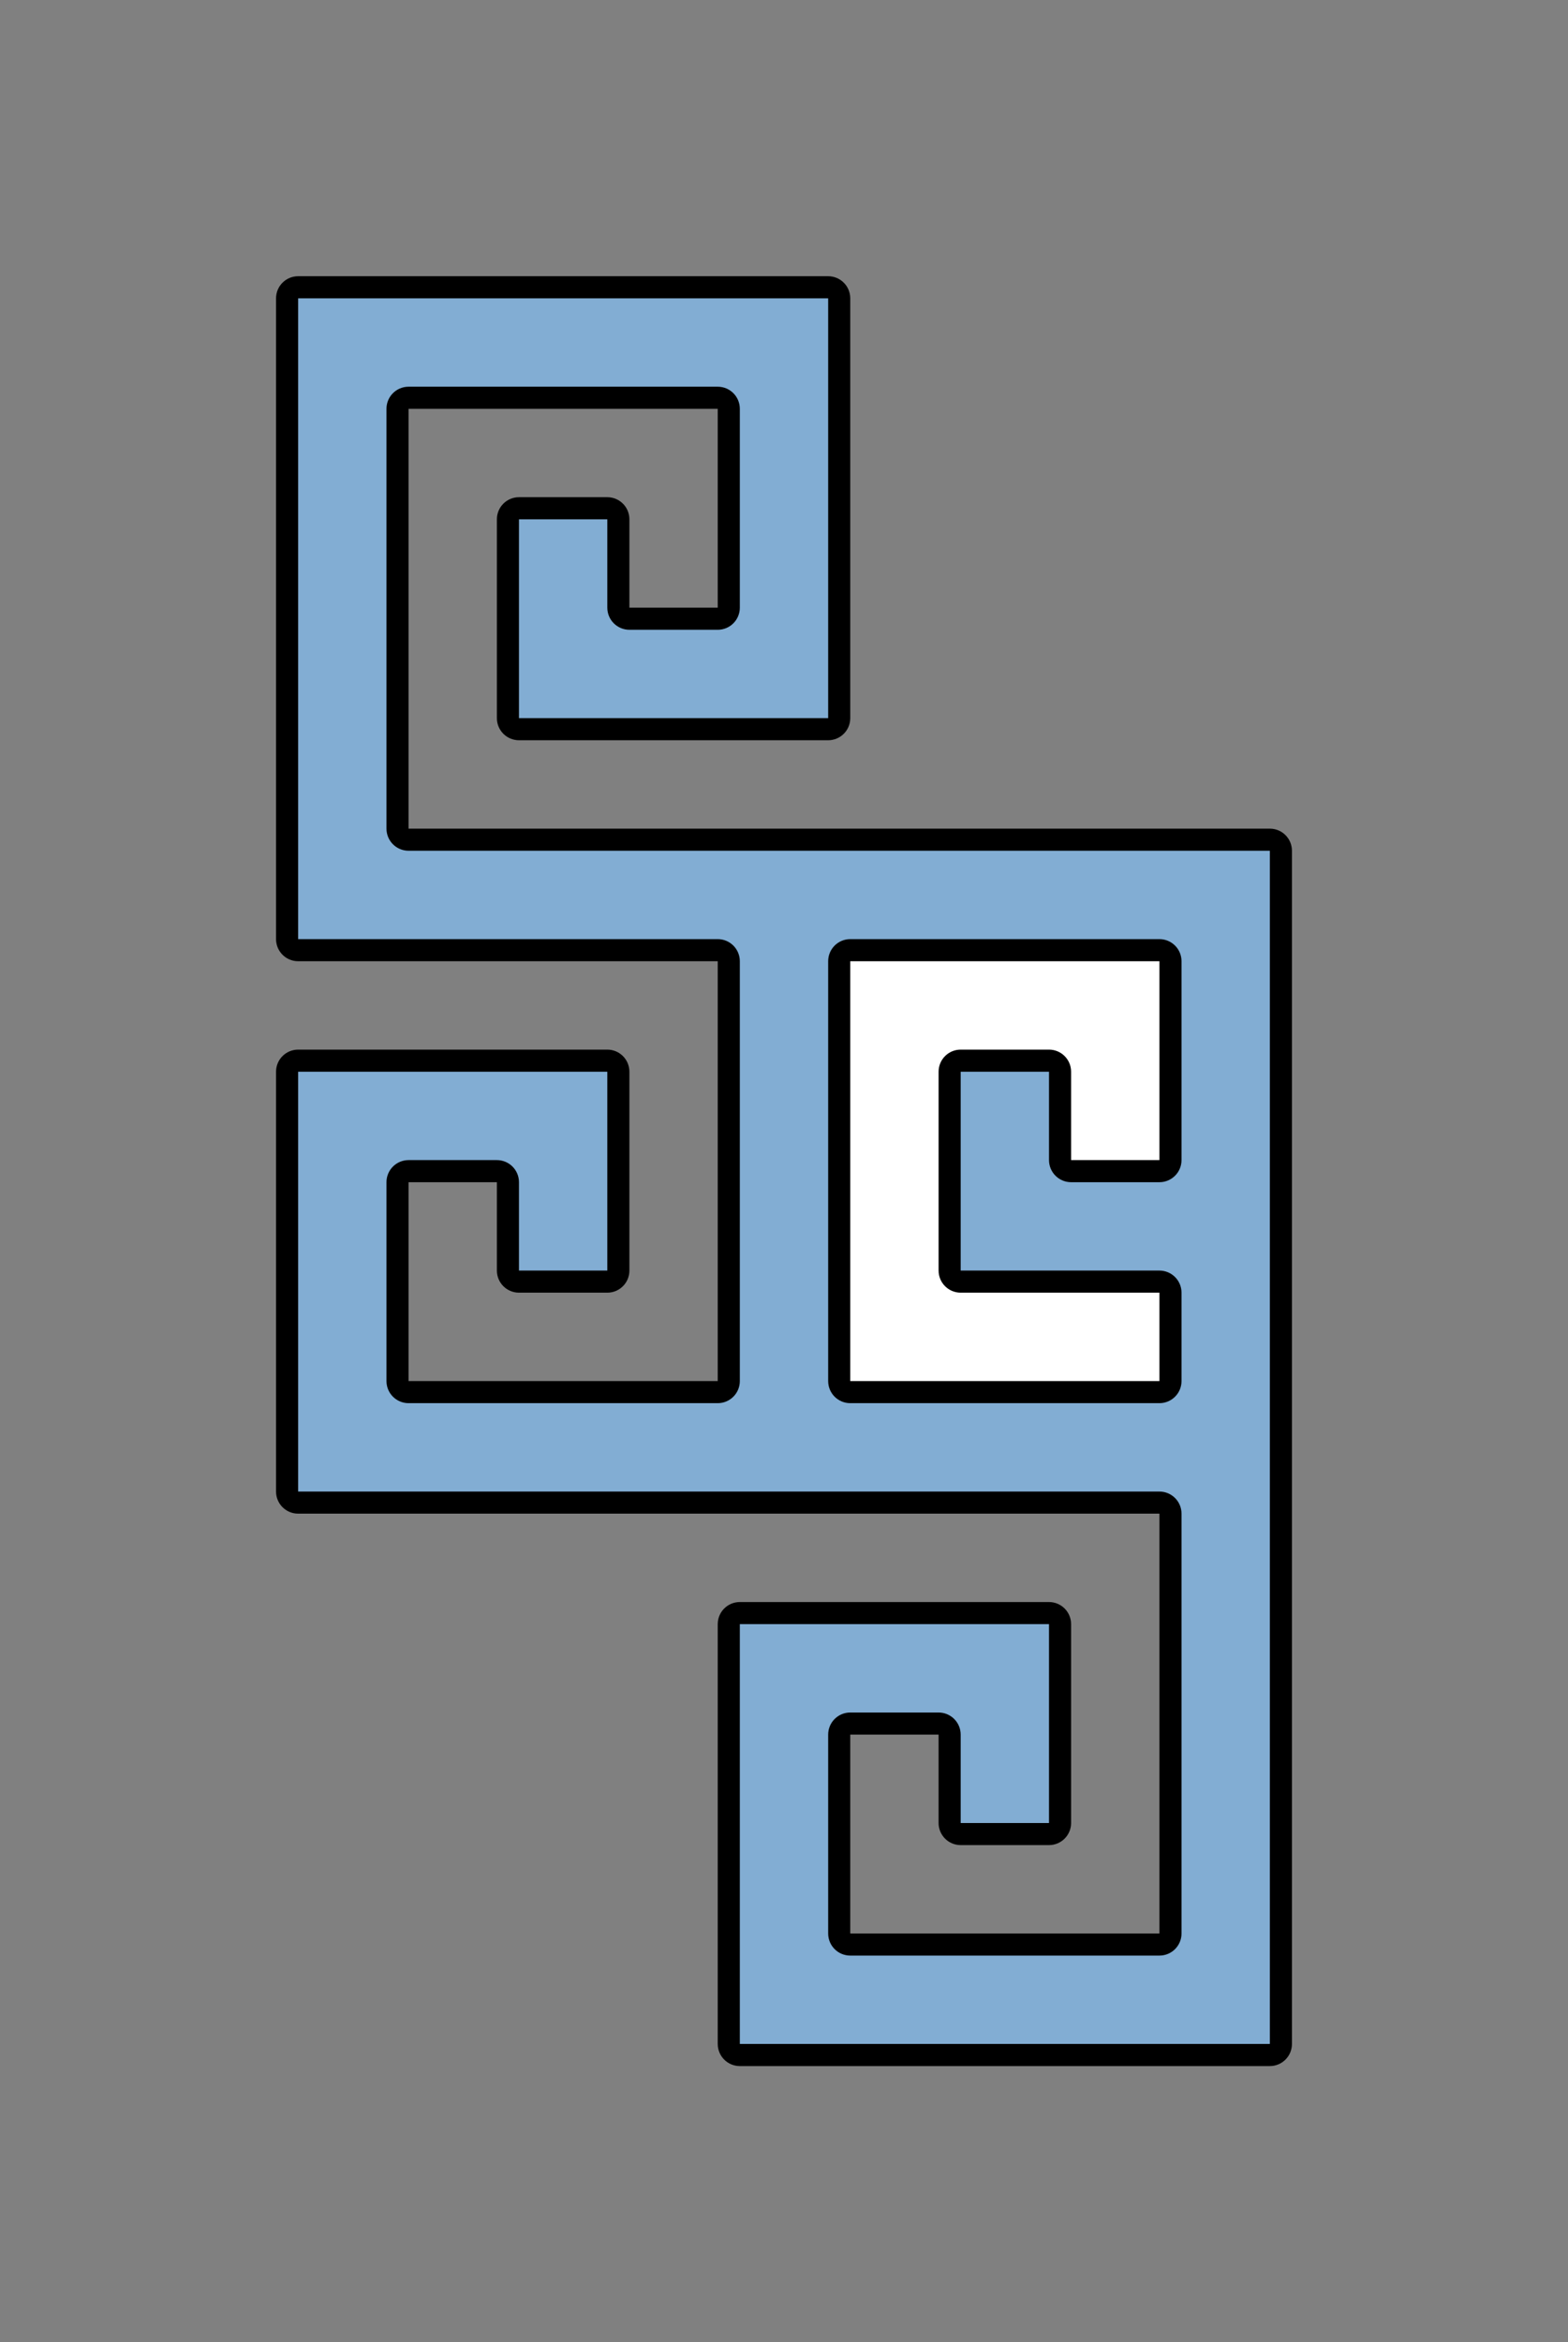 <svg xmlns="http://www.w3.org/2000/svg" xmlns:xlink="http://www.w3.org/1999/xlink" xmlns:inkscape="http://www.inkscape.org/namespaces/inkscape" version="1.1" width="141.47" height="211.21" viewBox="0 0 141.47 211.21">
<rect x="0" y="0" width="141.47" height="211.21" fill="#808080" stroke="none"/>
<path transform="matrix(1,0,0,-1,65.753,85.681)" d="M-.996 0H-38.855C-39.405 0-39.851 .446-39.851 .996V58.78C-39.851 59.331-39.405 59.777-38.855 59.777H8.966C9.517 59.777 9.963 59.331 9.963 58.78V20.922C9.963 20.372 9.517 19.926 8.966 19.926H-18.929C-19.479 19.926-19.926 20.372-19.926 20.922V38.855C-19.926 39.405-19.479 39.851-18.929 39.851H-10.959C-10.409 39.851-9.963 39.405-9.963 38.855V30.885C-9.963 30.334-9.517 29.888-8.966 29.888H-.996C-.446 29.888 0 30.334 0 30.885V48.818C0 49.368-.446 49.814-.996 49.814H-28.892C-29.442 49.814-29.888 49.368-29.888 48.818V10.959C-29.888 10.409-29.442 9.963-28.892 9.963H48.818C49.368 9.963 49.814 9.517 49.814 8.966V-98.631C49.814-99.182 49.368-99.628 48.818-99.628H.996C.446-99.628 0-99.182 0-98.631V-60.773C0-60.223 .446-59.777 .996-59.777H28.892C29.442-59.777 29.888-60.223 29.888-60.773V-78.706C29.888-79.256 29.442-79.702 28.892-79.702H20.922C20.372-79.702 19.926-79.256 19.926-78.706V-70.736C19.926-70.185 19.479-69.739 18.929-69.739H10.959C10.409-69.739 9.963-70.185 9.963-70.736V-88.669C9.963-89.219 10.409-89.665 10.959-89.665H38.855C39.405-89.665 39.851-89.219 39.851-88.669V-50.81C39.851-50.26 39.405-49.814 38.855-49.814H-38.855C-39.405-49.814-39.851-49.368-39.851-48.818V-10.959C-39.851-10.409-39.405-9.963-38.855-9.963H-10.959C-10.409-9.963-9.963-10.409-9.963-10.959V-28.892C-9.963-29.442-10.409-29.888-10.959-29.888H-18.929C-19.479-29.888-19.926-29.442-19.926-28.892V-20.922C-19.926-20.372-20.372-19.926-20.922-19.926H-28.892C-29.442-19.926-29.888-20.372-29.888-20.922V-38.855C-29.888-39.405-29.442-39.851-28.892-39.851H-.996C-.446-39.851 0-39.405 0-38.855V-.996C0-.446-.446 0-.996 0Z" fill="#82add3"/>
<path transform="matrix(1,0,0,-1,65.753,85.681)" stroke-width="1.993" stroke-linecap="butt" stroke-miterlimit="10" stroke-linejoin="miter" fill="none" stroke="#000000" d="M-.996 0H-38.855C-39.405 0-39.851 .446-39.851 .996V58.78C-39.851 59.331-39.405 59.777-38.855 59.777H8.966C9.517 59.777 9.963 59.331 9.963 58.78V20.922C9.963 20.372 9.517 19.926 8.966 19.926H-18.929C-19.479 19.926-19.926 20.372-19.926 20.922V38.855C-19.926 39.405-19.479 39.851-18.929 39.851H-10.959C-10.409 39.851-9.963 39.405-9.963 38.855V30.885C-9.963 30.334-9.517 29.888-8.966 29.888H-.996C-.446 29.888 0 30.334 0 30.885V48.818C0 49.368-.446 49.814-.996 49.814H-28.892C-29.442 49.814-29.888 49.368-29.888 48.818V10.959C-29.888 10.409-29.442 9.963-28.892 9.963H48.818C49.368 9.963 49.814 9.517 49.814 8.966V-98.631C49.814-99.182 49.368-99.628 48.818-99.628H.996C.446-99.628 0-99.182 0-98.631V-60.773C0-60.223 .446-59.777 .996-59.777H28.892C29.442-59.777 29.888-60.223 29.888-60.773V-78.706C29.888-79.256 29.442-79.702 28.892-79.702H20.922C20.372-79.702 19.926-79.256 19.926-78.706V-70.736C19.926-70.185 19.479-69.739 18.929-69.739H10.959C10.409-69.739 9.963-70.185 9.963-70.736V-88.669C9.963-89.219 10.409-89.665 10.959-89.665H38.855C39.405-89.665 39.851-89.219 39.851-88.669V-50.81C39.851-50.26 39.405-49.814 38.855-49.814H-38.855C-39.405-49.814-39.851-49.368-39.851-48.818V-10.959C-39.851-10.409-39.405-9.963-38.855-9.963H-10.959C-10.409-9.963-9.963-10.409-9.963-10.959V-28.892C-9.963-29.442-10.409-29.888-10.959-29.888H-18.929C-19.479-29.888-19.926-29.442-19.926-28.892V-20.922C-19.926-20.372-20.372-19.926-20.922-19.926H-28.892C-29.442-19.926-29.888-20.372-29.888-20.922V-38.855C-29.888-39.405-29.442-39.851-28.892-39.851H-.996C-.446-39.851 0-39.405 0-38.855V-.996C0-.446-.446 0-.996 0Z"/>
<path transform="matrix(1,0,0,-1,65.753,85.681)" d="M9.963-.996V-38.855C9.963-39.405 10.409-39.851 10.959-39.851H38.855C39.405-39.851 39.851-39.405 39.851-38.855V-30.885C39.851-30.334 39.405-29.888 38.855-29.888H20.922C20.372-29.888 19.926-29.442 19.926-28.892V-10.959C19.926-10.409 20.372-9.963 20.922-9.963H28.892C29.442-9.963 29.888-10.409 29.888-10.959V-18.929C29.888-19.479 30.334-19.926 30.885-19.926H38.855C39.405-19.926 39.851-19.479 39.851-18.929V-.996C39.851-.446 39.405 0 38.855 0H10.959C10.409 0 9.963-.446 9.963-.996Z" fill="#ffffff"/>
<path transform="matrix(1,0,0,-1,65.753,85.681)" stroke-width="1.993" stroke-linecap="butt" stroke-miterlimit="10" stroke-linejoin="miter" fill="none" stroke="#000000" d="M9.963-.996V-38.855C9.963-39.405 10.409-39.851 10.959-39.851H38.855C39.405-39.851 39.851-39.405 39.851-38.855V-30.885C39.851-30.334 39.405-29.888 38.855-29.888H20.922C20.372-29.888 19.926-29.442 19.926-28.892V-10.959C19.926-10.409 20.372-9.963 20.922-9.963H28.892C29.442-9.963 29.888-10.409 29.888-10.959V-18.929C29.888-19.479 30.334-19.926 30.885-19.926H38.855C39.405-19.926 39.851-19.479 39.851-18.929V-.996C39.851-.446 39.405 0 38.855 0H10.959C10.409 0 9.963-.446 9.963-.996Z"/>
</svg>

